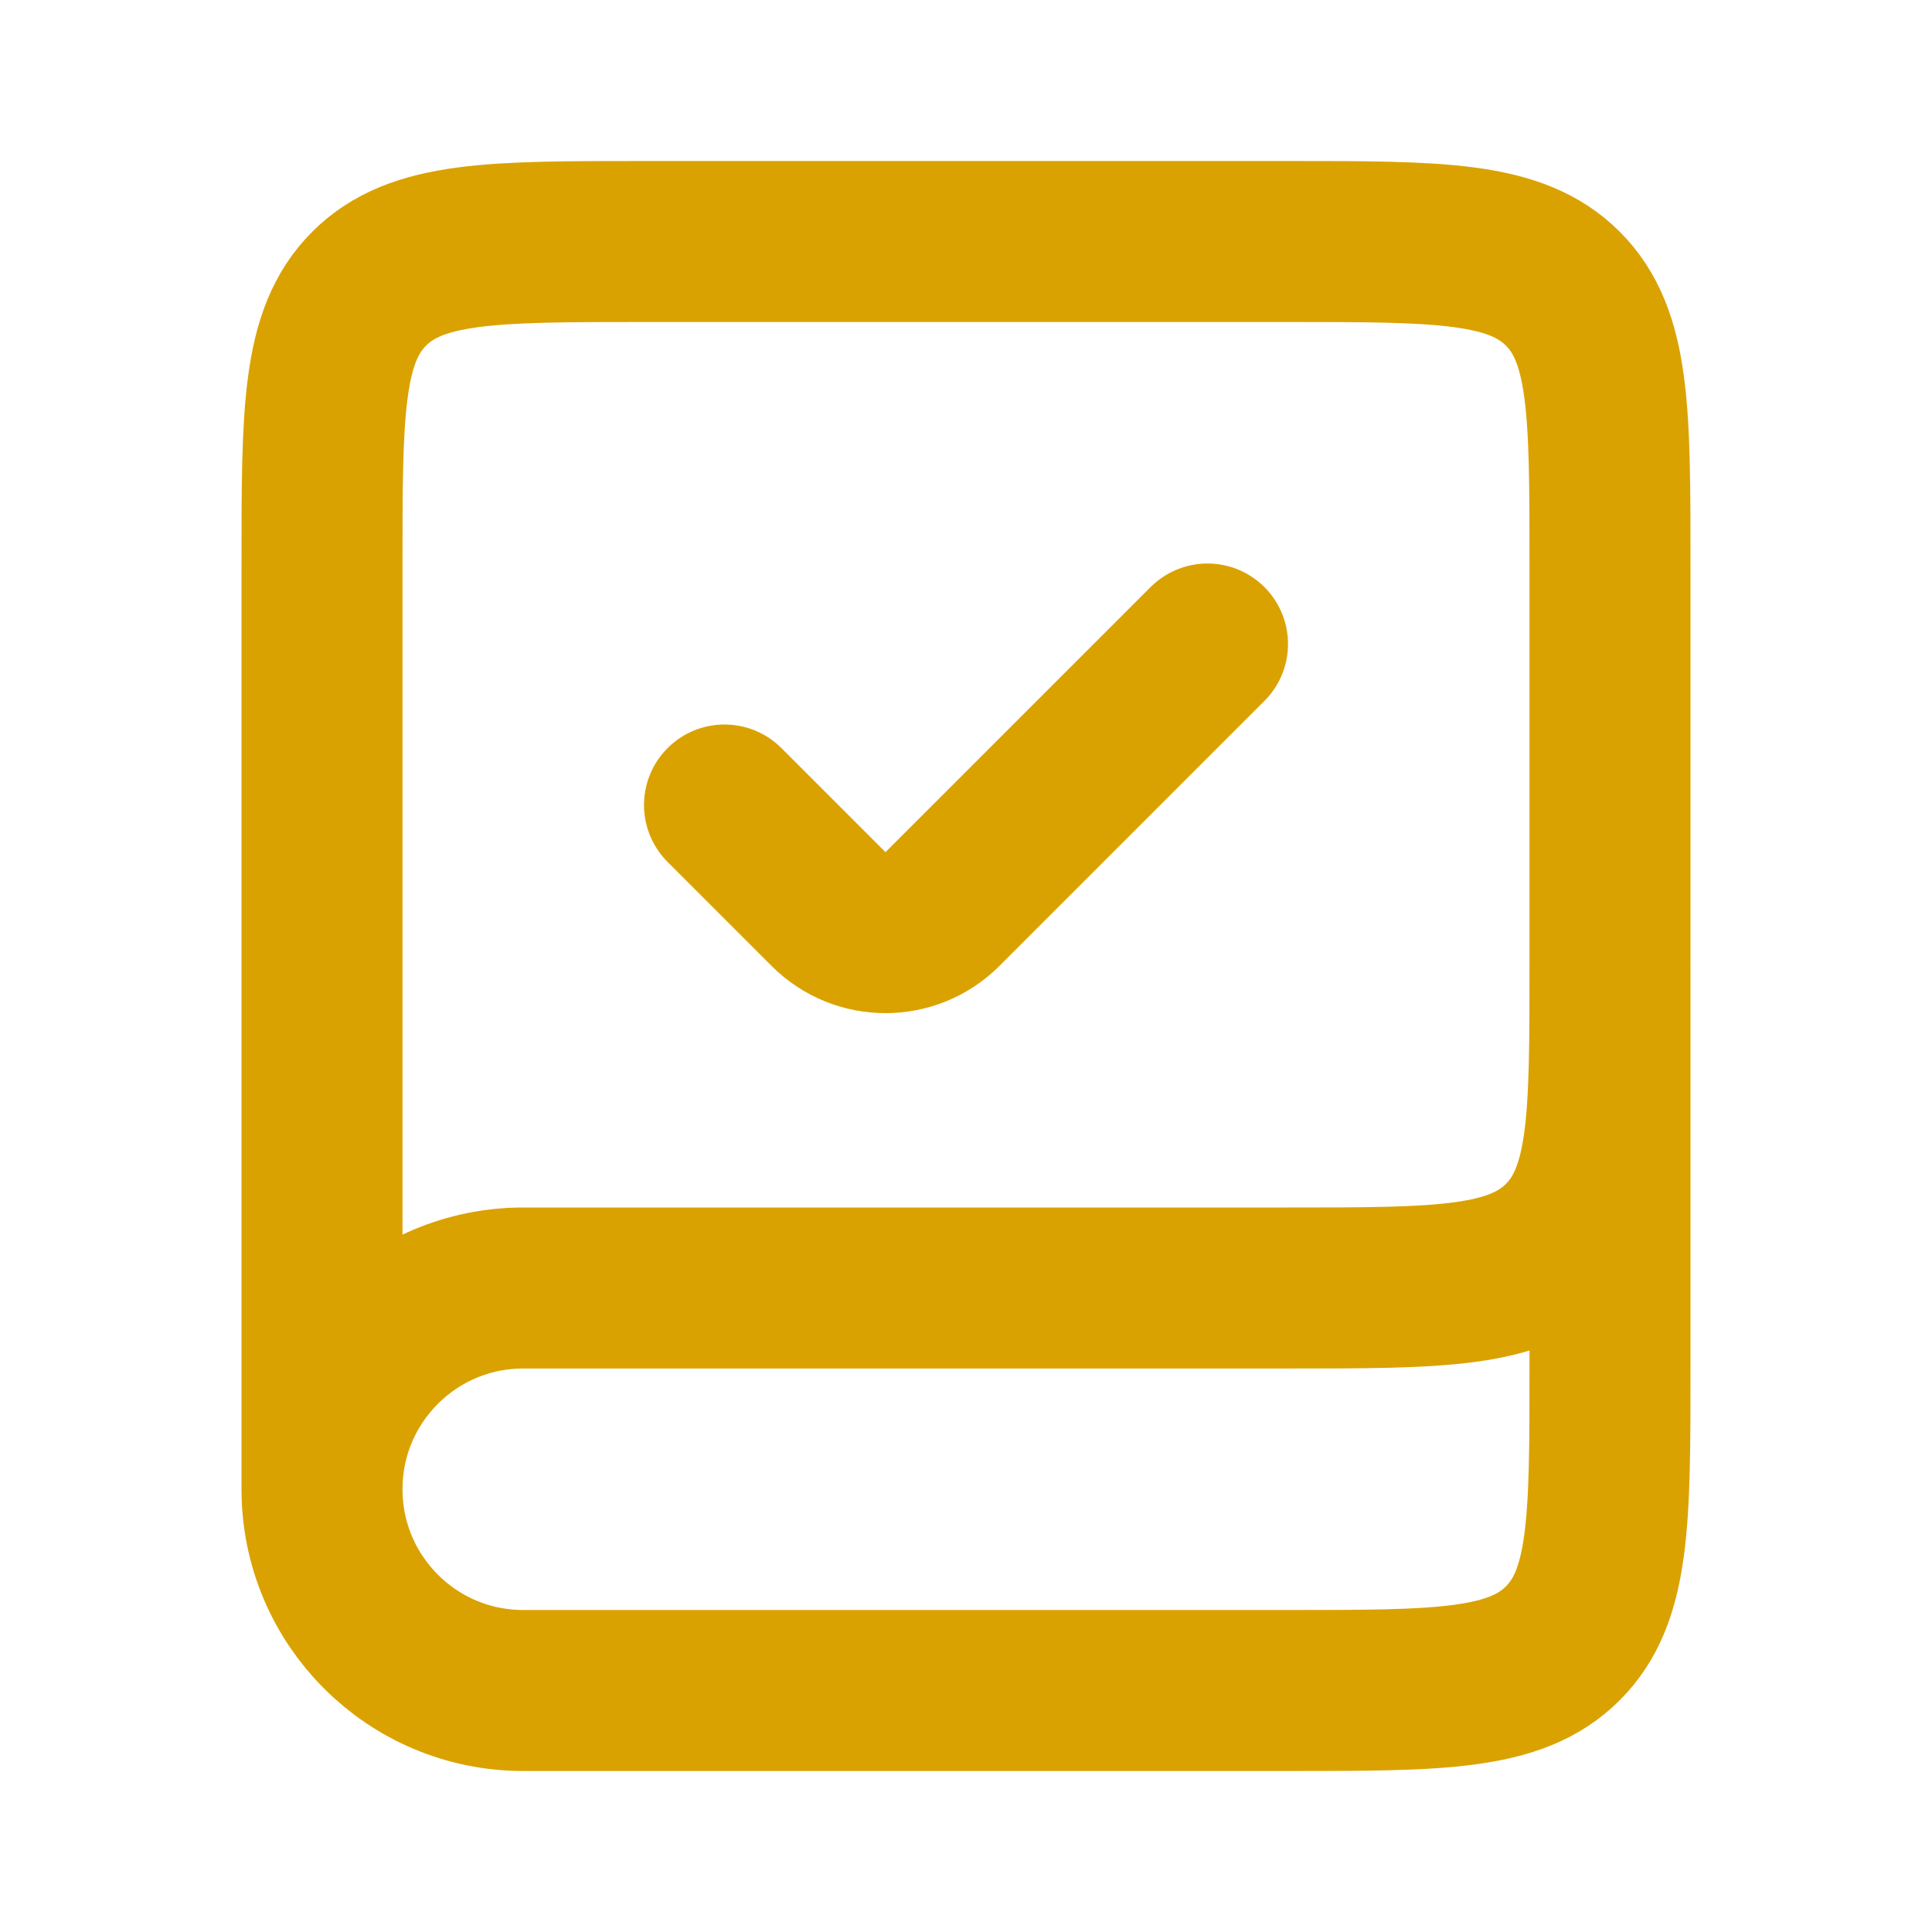 <svg width="24" height="24" viewBox="0 0 24 24" fill="none" xmlns="http://www.w3.org/2000/svg">
<path d="M20 12V17C20 18.886 20 19.828 19.414 20.414C18.828 21 17.886 21 16 21H6.5C5.119 21 4 19.881 4 18.5V18.5C4 17.119 5.119 16 6.5 16H16C17.886 16 18.828 16 19.414 15.414C20 14.828 20 13.886 20 12V7C20 5.114 20 4.172 19.414 3.586C18.828 3 17.886 3 16 3H8C6.114 3 5.172 3 4.586 3.586C4 4.172 4 5.114 4 7V18.5" stroke="#DAA200" stroke-width="2"/>
<path d="M9 10L10.293 11.293C10.683 11.683 11.317 11.683 11.707 11.293L15 8" stroke="#DAA200" stroke-width="2" stroke-linecap="round"/>
</svg>
